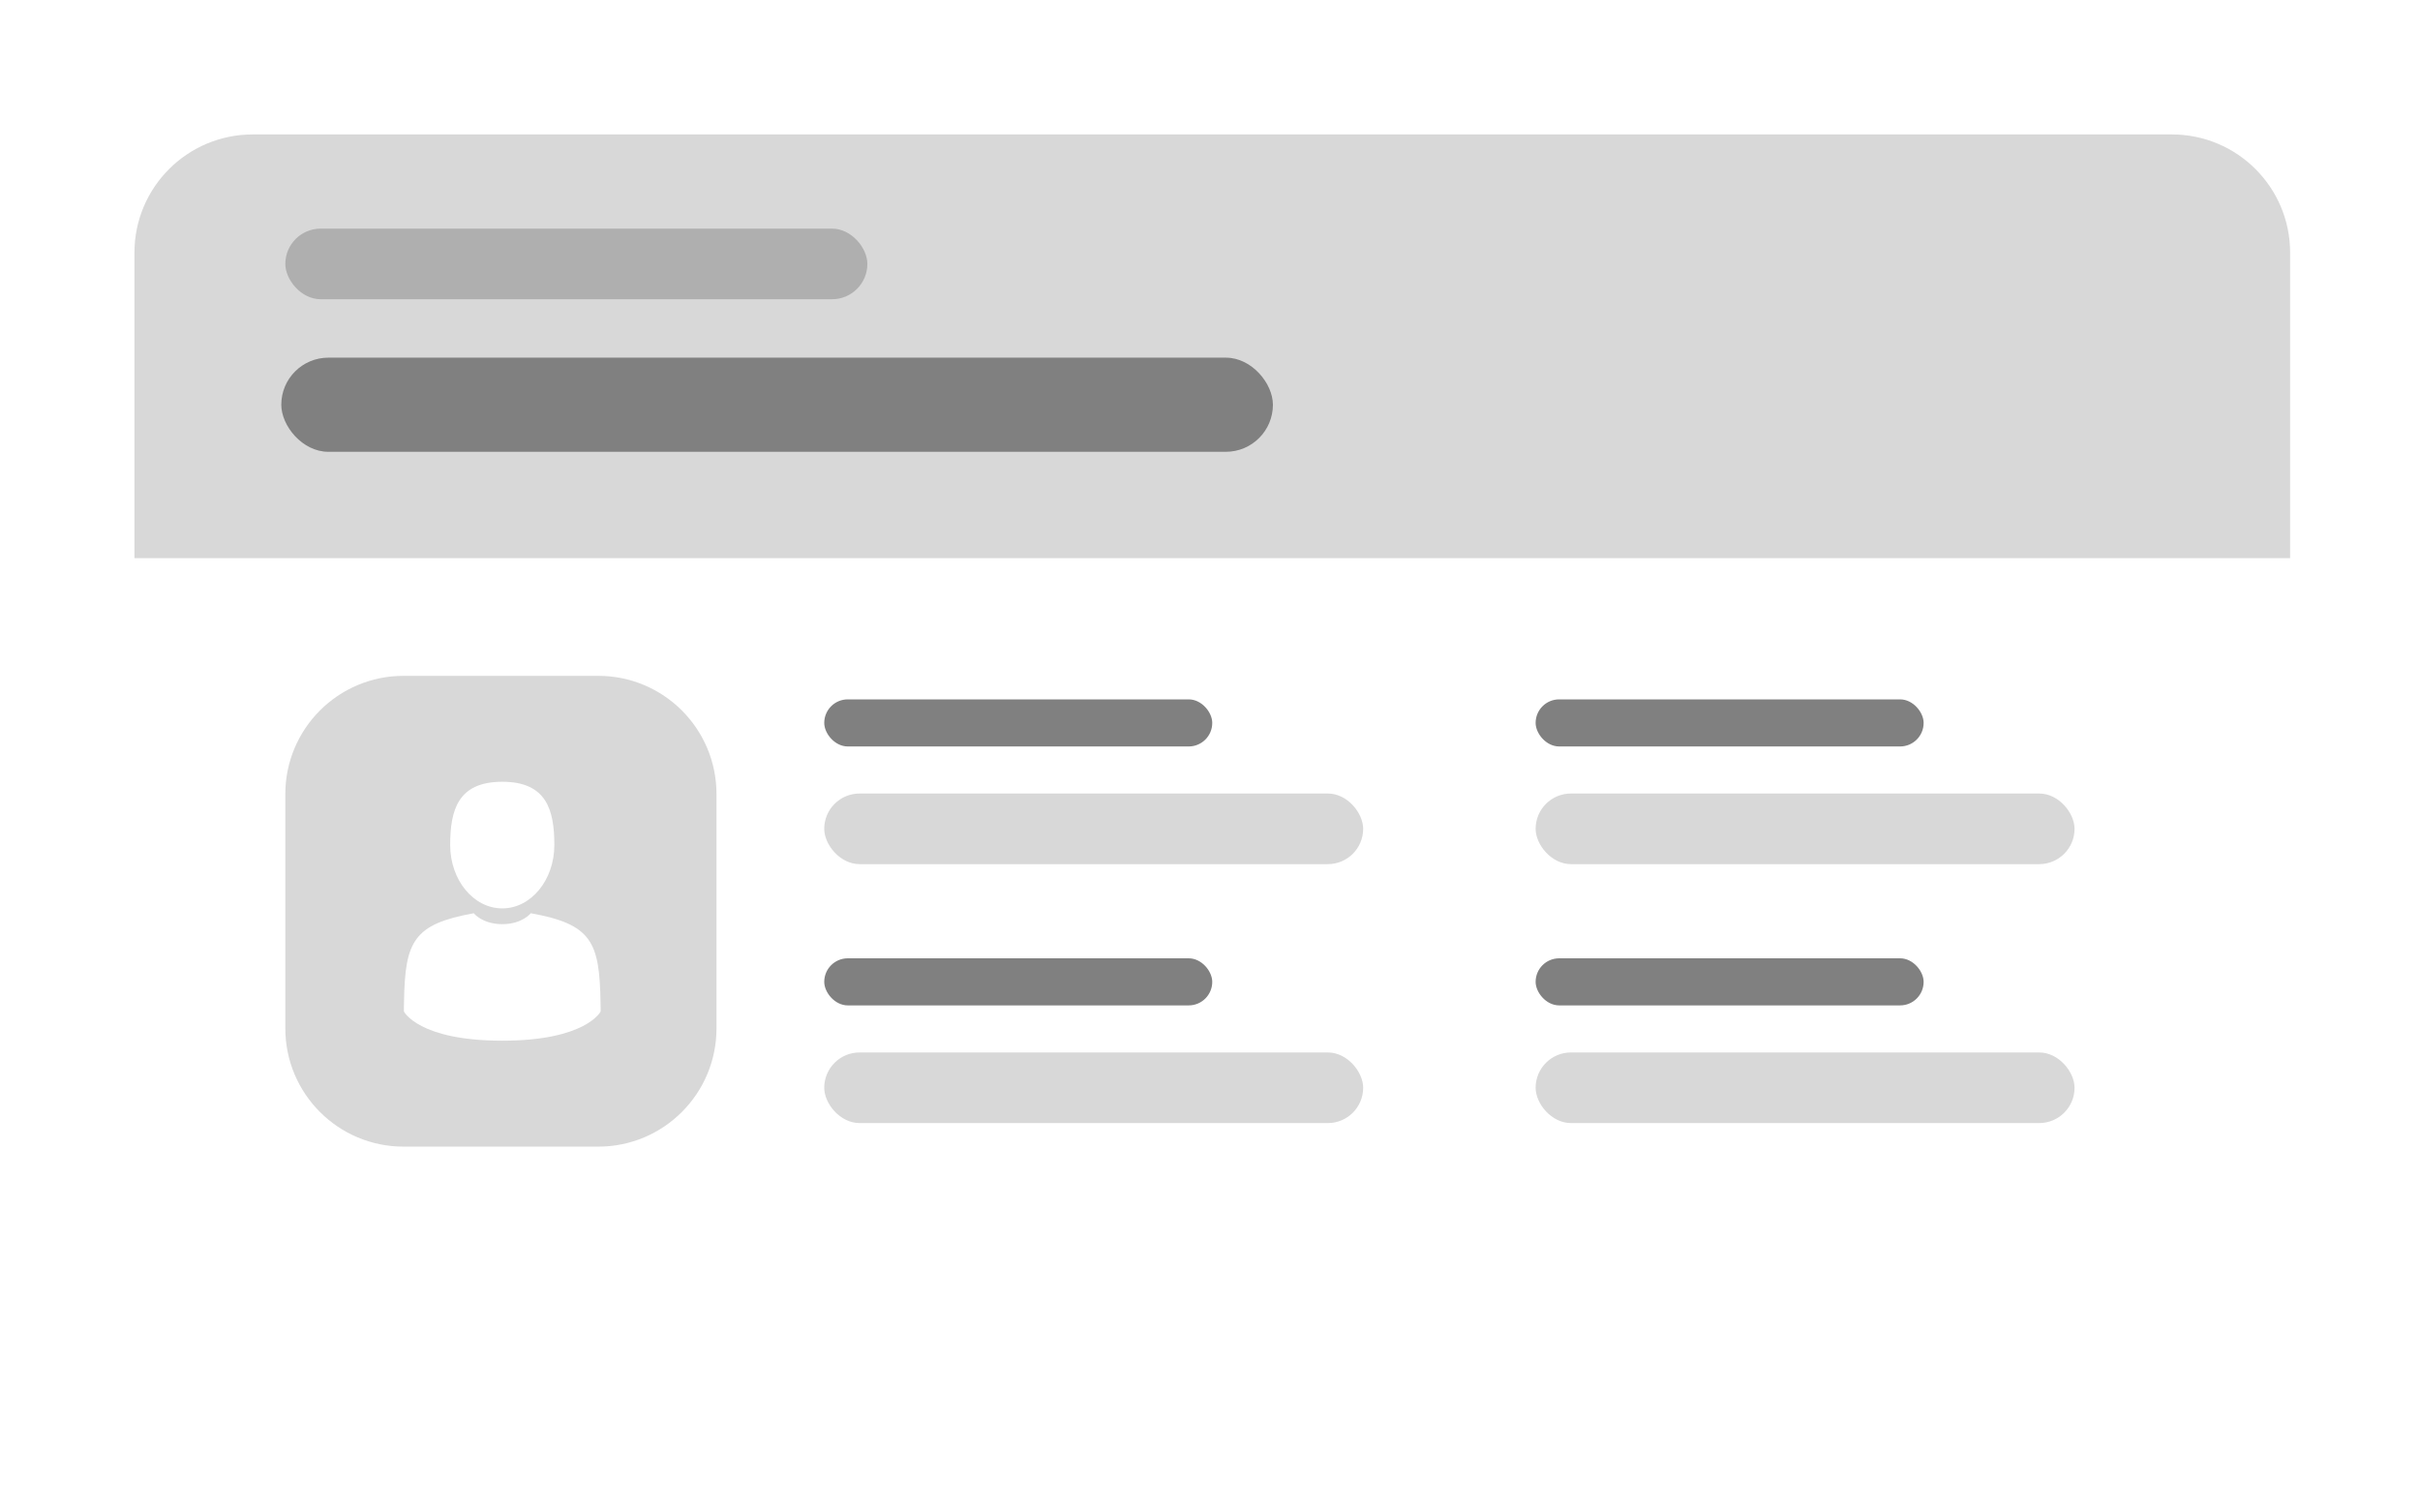 <svg width="72" height="45" viewBox="0 0 72 45" fill="none" xmlns="http://www.w3.org/2000/svg">
<g filter="url(#filter0_d)">
<rect x="4" y="4" width="64.136" height="37.118" rx="3.518" fill="white"/>
</g>
<path d="M4 7.518C4 5.575 5.575 4 7.518 4L64.619 4C66.561 4 68.136 5.575 68.136 7.518V16.606H4V7.518Z" fill="#D8D8D8"/>
<path d="M8.489 23.625C8.489 21.683 10.064 20.108 12.007 20.108H17.799C19.742 20.108 21.317 21.683 21.317 23.625V30.597C21.317 32.54 19.742 34.115 17.799 34.115H12.007C10.064 34.115 8.489 32.54 8.489 30.597V23.625Z" fill="#D8D8D8"/>
<path d="M14.944 27.027C15.799 27.027 16.493 26.183 16.493 25.143C16.493 24.103 16.265 23.259 14.944 23.259C13.622 23.259 13.394 24.103 13.394 25.143C13.394 26.183 14.088 27.027 14.944 27.027Z" fill="white"/>
<path d="M12.017 29.904C12.017 29.84 12.017 29.886 12.017 29.904V29.904Z" fill="white"/>
<path d="M17.87 29.953C17.871 29.936 17.871 29.832 17.87 29.953V29.953Z" fill="white"/>
<path d="M17.867 29.827C17.838 28.015 17.602 27.498 15.792 27.171C15.792 27.171 15.537 27.496 14.944 27.496C14.35 27.496 14.095 27.171 14.095 27.171C12.305 27.495 12.054 28.003 12.021 29.768C12.019 29.912 12.017 29.92 12.017 29.903C12.017 29.934 12.017 29.992 12.017 30.094C12.017 30.094 12.448 30.963 14.944 30.963C17.439 30.963 17.87 30.094 17.87 30.094C17.87 30.029 17.87 29.983 17.87 29.953C17.869 29.963 17.869 29.943 17.867 29.827Z" fill="white"/>
<rect x="8.489" y="6.802" width="17.317" height="2.101" rx="1.051" fill="#AFAFAF"/>
<rect x="24.523" y="20.808" width="11.544" height="1.401" rx="0.7" fill="#808080"/>
<rect x="24.523" y="28.512" width="11.544" height="1.401" rx="0.7" fill="#808080"/>
<rect x="45.688" y="20.808" width="11.544" height="1.401" rx="0.7" fill="#808080"/>
<rect x="45.688" y="28.512" width="11.544" height="1.401" rx="0.7" fill="#808080"/>
<rect x="24.523" y="23.609" width="16.034" height="2.101" rx="1.051" fill="#D8D8D8"/>
<rect x="24.523" y="31.313" width="16.034" height="2.101" rx="1.051" fill="#D8D8D8"/>
<rect x="45.688" y="23.609" width="16.034" height="2.101" rx="1.051" fill="#D8D8D8"/>
<rect x="45.688" y="31.313" width="16.034" height="2.101" rx="1.051" fill="#D8D8D8"/>
<rect x="8.369" y="10.641" width="29.503" height="2.801" rx="1.401" fill="#808080"/>
<defs>
<filter id="filter0_d" x="0.482" y="0.482" width="71.171" height="44.153" filterUnits="userSpaceOnUse" color-interpolation-filters="sRGB">
<feFlood flood-opacity="0" result="BackgroundImageFix"/>
<feColorMatrix in="SourceAlpha" type="matrix" values="0 0 0 0 0 0 0 0 0 0 0 0 0 0 0 0 0 0 127 0"/>
<feOffset/>
<feGaussianBlur stdDeviation="1.759"/>
<feColorMatrix type="matrix" values="0 0 0 0 0 0 0 0 0 0 0 0 0 0 0 0 0 0 0.2 0"/>
<feBlend mode="normal" in2="BackgroundImageFix" result="effect1_dropShadow"/>
<feBlend mode="normal" in="SourceGraphic" in2="effect1_dropShadow" result="shape"/>
</filter>
</defs>
</svg>
